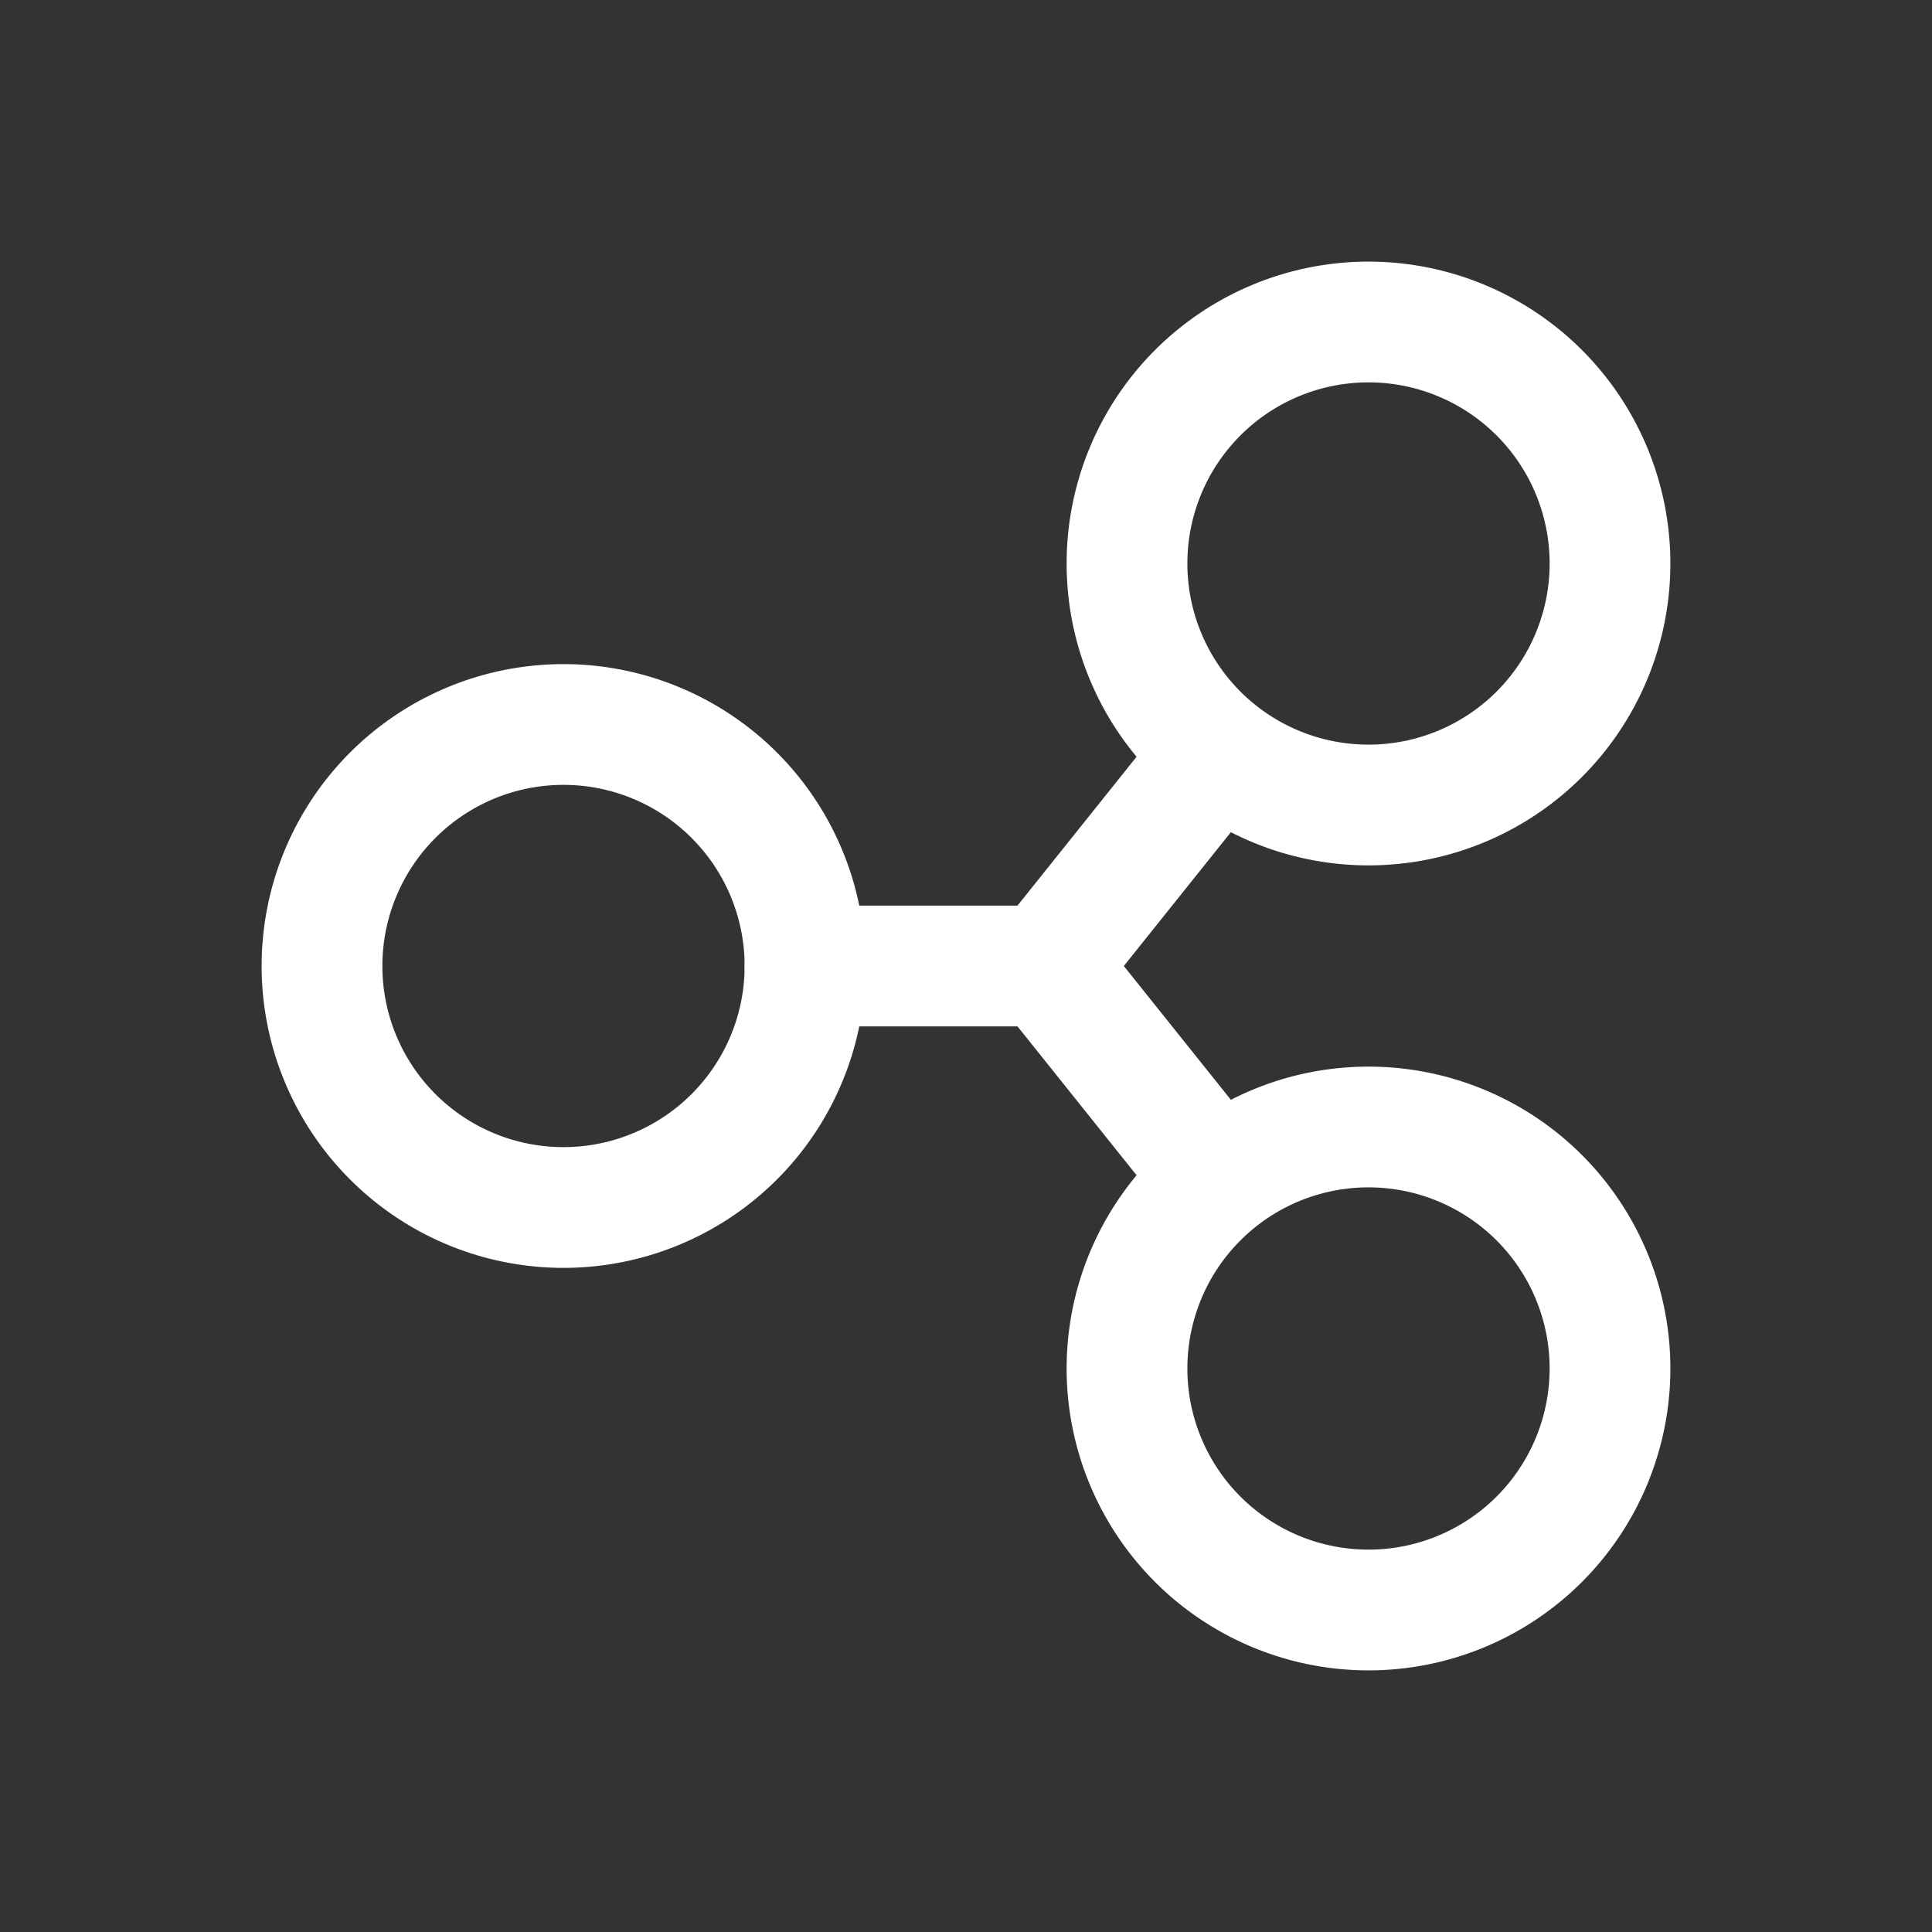 <svg xmlns="http://www.w3.org/2000/svg" class="icon icon-tabler icon-tabler-currency-ripple" width="24" height="24" viewBox="0 0 24 24" stroke-width="1.5" stroke="#ffffff" fill="none" stroke-linecap="round" stroke-linejoin="round"><rect x="0" y="0" width="24" height="24" fill="#333333" stroke="none"/>  <path stroke="none" d="M0 0h24v24H0z" fill="none"/>  <path d="M7 12m-3 0a3 3 0 1 0 6 0a3 3 0 1 0 -6 0" />  <path d="M17 7m-3 0a3 3 0 1 0 6 0a3 3 0 1 0 -6 0" />  <path d="M17 17m-3 0a3 3 0 1 0 6 0a3 3 0 1 0 -6 0" />  <path d="M10 12h3l2 -2.5" />  <path d="M15 14.5l-2 -2.5" /></svg>